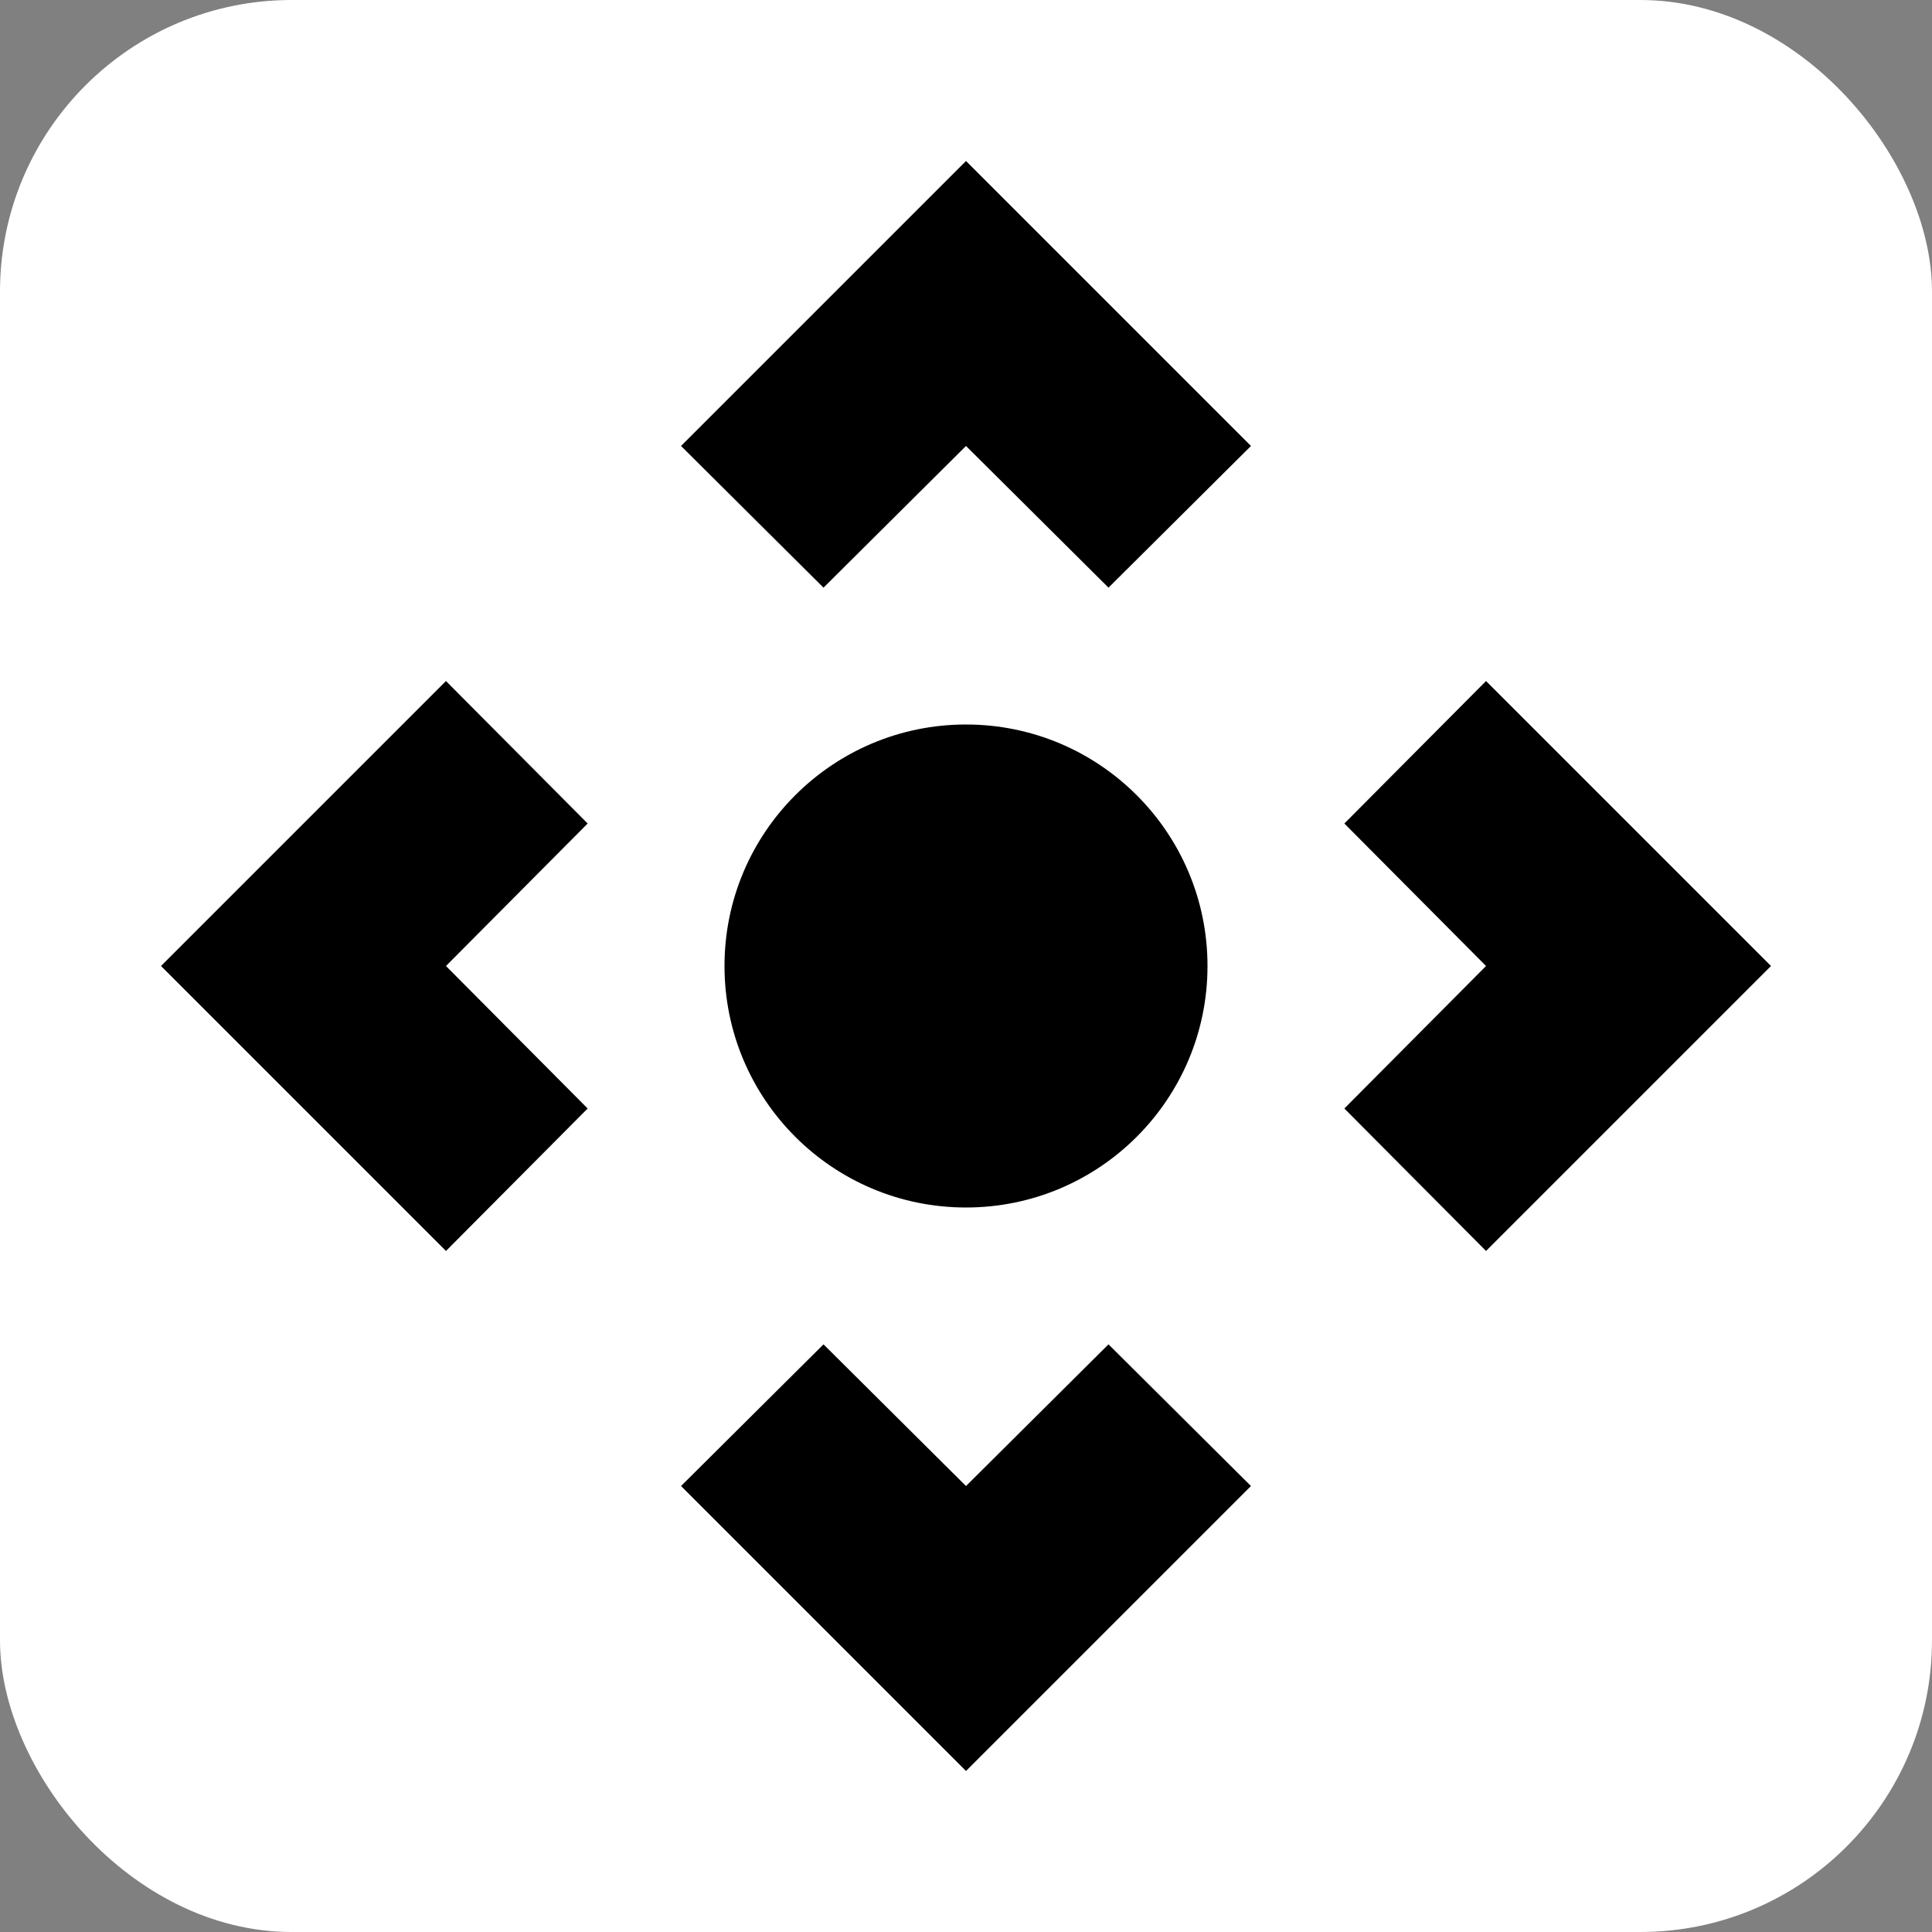 <svg width="90" height="90" viewBox="0 0 90 90" fill="none" xmlns="http://www.w3.org/2000/svg">
<rect x="0" y="0" width="90" height="90" fill="#808080" stroke="none"/>
<rect x="0.0" width="90" height="90" rx="13.587" fill="#FFFFFF"/>
<path d="M58.275 20.775L51.638 27.375L45 20.775L38.362 27.375L31.725 20.775L45 7.5L58.275 20.775ZM69.225 58.275L62.625 51.638L69.225 45L62.625 38.362L69.225 31.725L82.5 45L69.225 58.275ZM31.725 69.225L38.362 62.625L45 69.225L51.638 62.625L58.275 69.225L45 82.5L31.725 69.225ZM20.775 31.725L27.375 38.362L20.775 45L27.375 51.638L20.775 58.275L7.5 45L20.775 31.725Z" fill="black"/>
<path d="M45 56.25C51.213 56.25 56.25 51.213 56.25 45C56.25 38.787 51.213 33.75 45 33.75C38.787 33.75 33.75 38.787 33.75 45C33.75 51.213 38.787 56.25 45 56.25Z" fill="black"/>
</svg>
